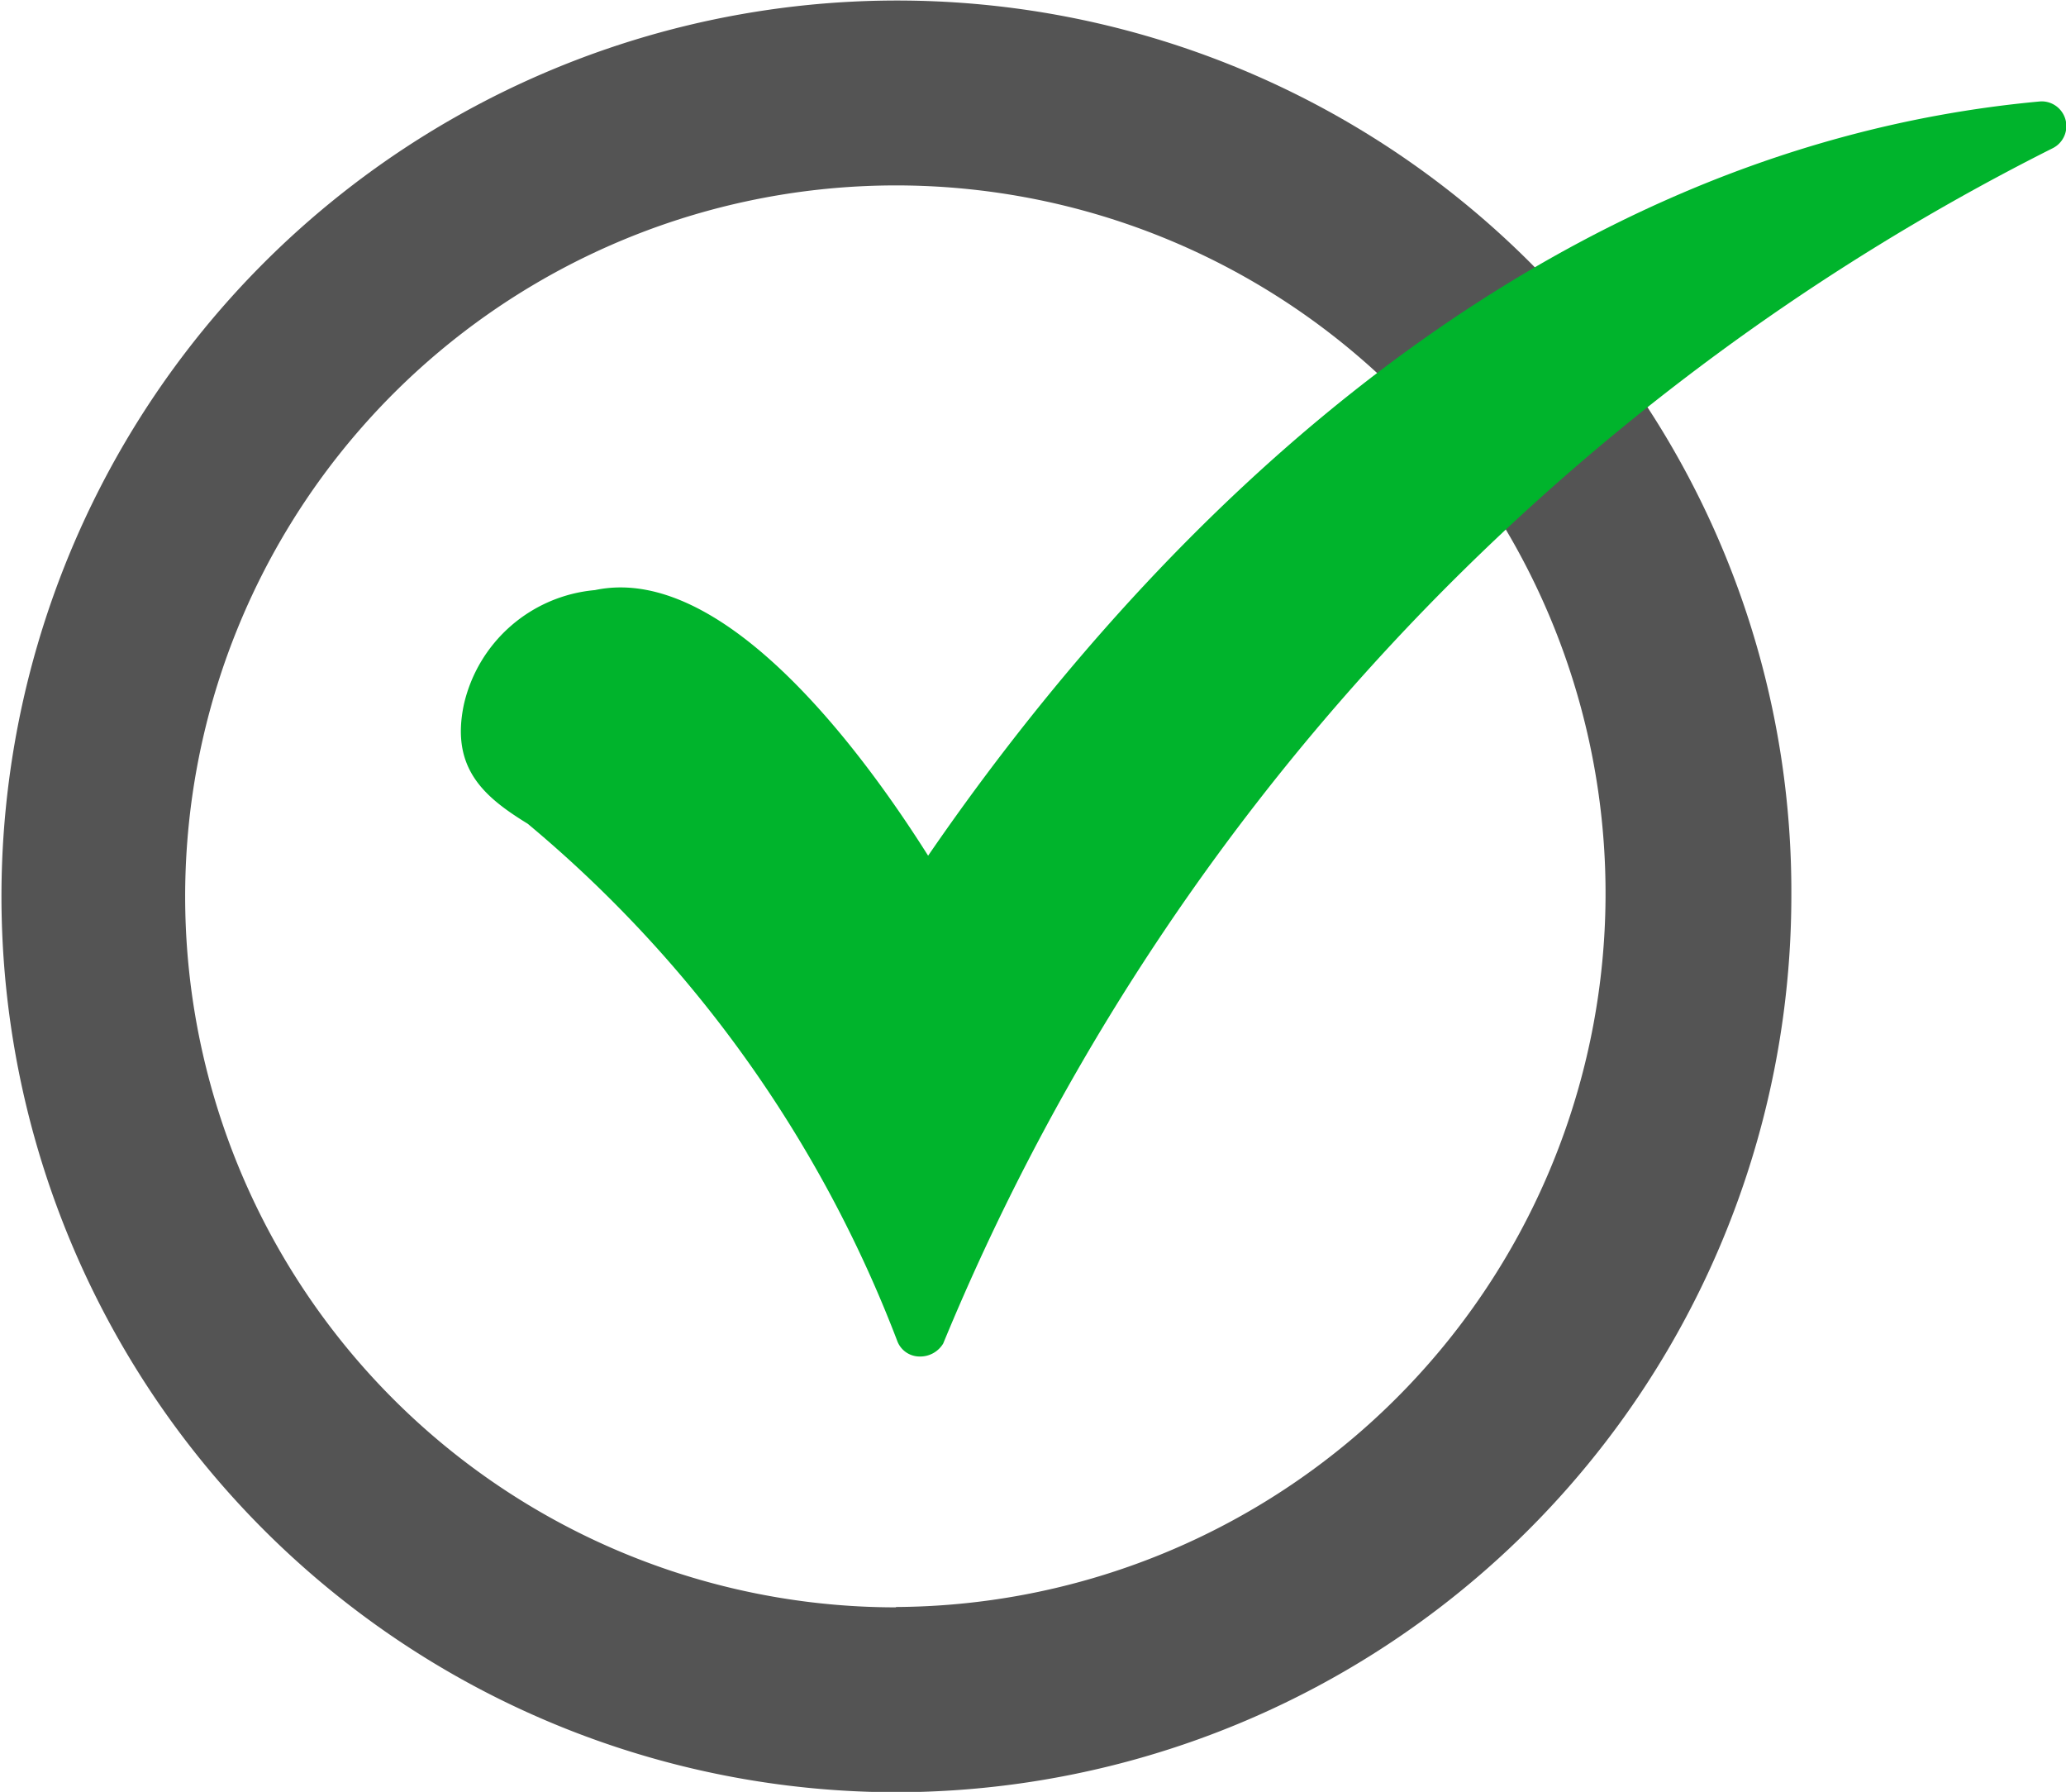 <svg xmlns="http://www.w3.org/2000/svg" width="11.78" height="10.215" viewBox="0 0 11.78 10.215">
  <g id="Layer_x0020_1" transform="translate(-0.003 -2.883)">
    <g id="_553428304" transform="translate(0.003 2.883)">
      <path id="_553428040" d="M5.11,13.1A5.107,5.107,0,1,1,8.828,4.483a.126.126,0,0,1,.012.163l.3.392a.13.13,0,0,1,.177.048,5.052,5.052,0,0,1,.9,2.9A5.112,5.112,0,0,1,5.11,13.1Zm0-1.054A4.053,4.053,0,1,1,7.937,5.087a.127.127,0,0,1,.012.18l.379.471a.133.133,0,0,1,.184.039,4.068,4.068,0,0,1-3.4,6.267Z" transform="translate(-0.003 -2.883)" fill="#545454" fill-rule="evenodd"/>
      <path id="_553427992" d="M12.285,12.153a.136.136,0,0,1-.125-.086,7.165,7.165,0,0,0-2.108-2.951c-.249-.153-.441-.316-.364-.68a.843.843,0,0,1,.747-.652c.767-.163,1.591,1.025,1.9,1.514,1.073-1.562,3.22-4.015,6.343-4.3a.141.141,0,0,1,.067.268,13.3,13.3,0,0,0-6.324,6.813A.153.153,0,0,1,12.285,12.153Z" transform="translate(-7.043 -4.42)" fill="#00b42c" fill-rule="evenodd"/>
    </g>
  </g>
</svg>
